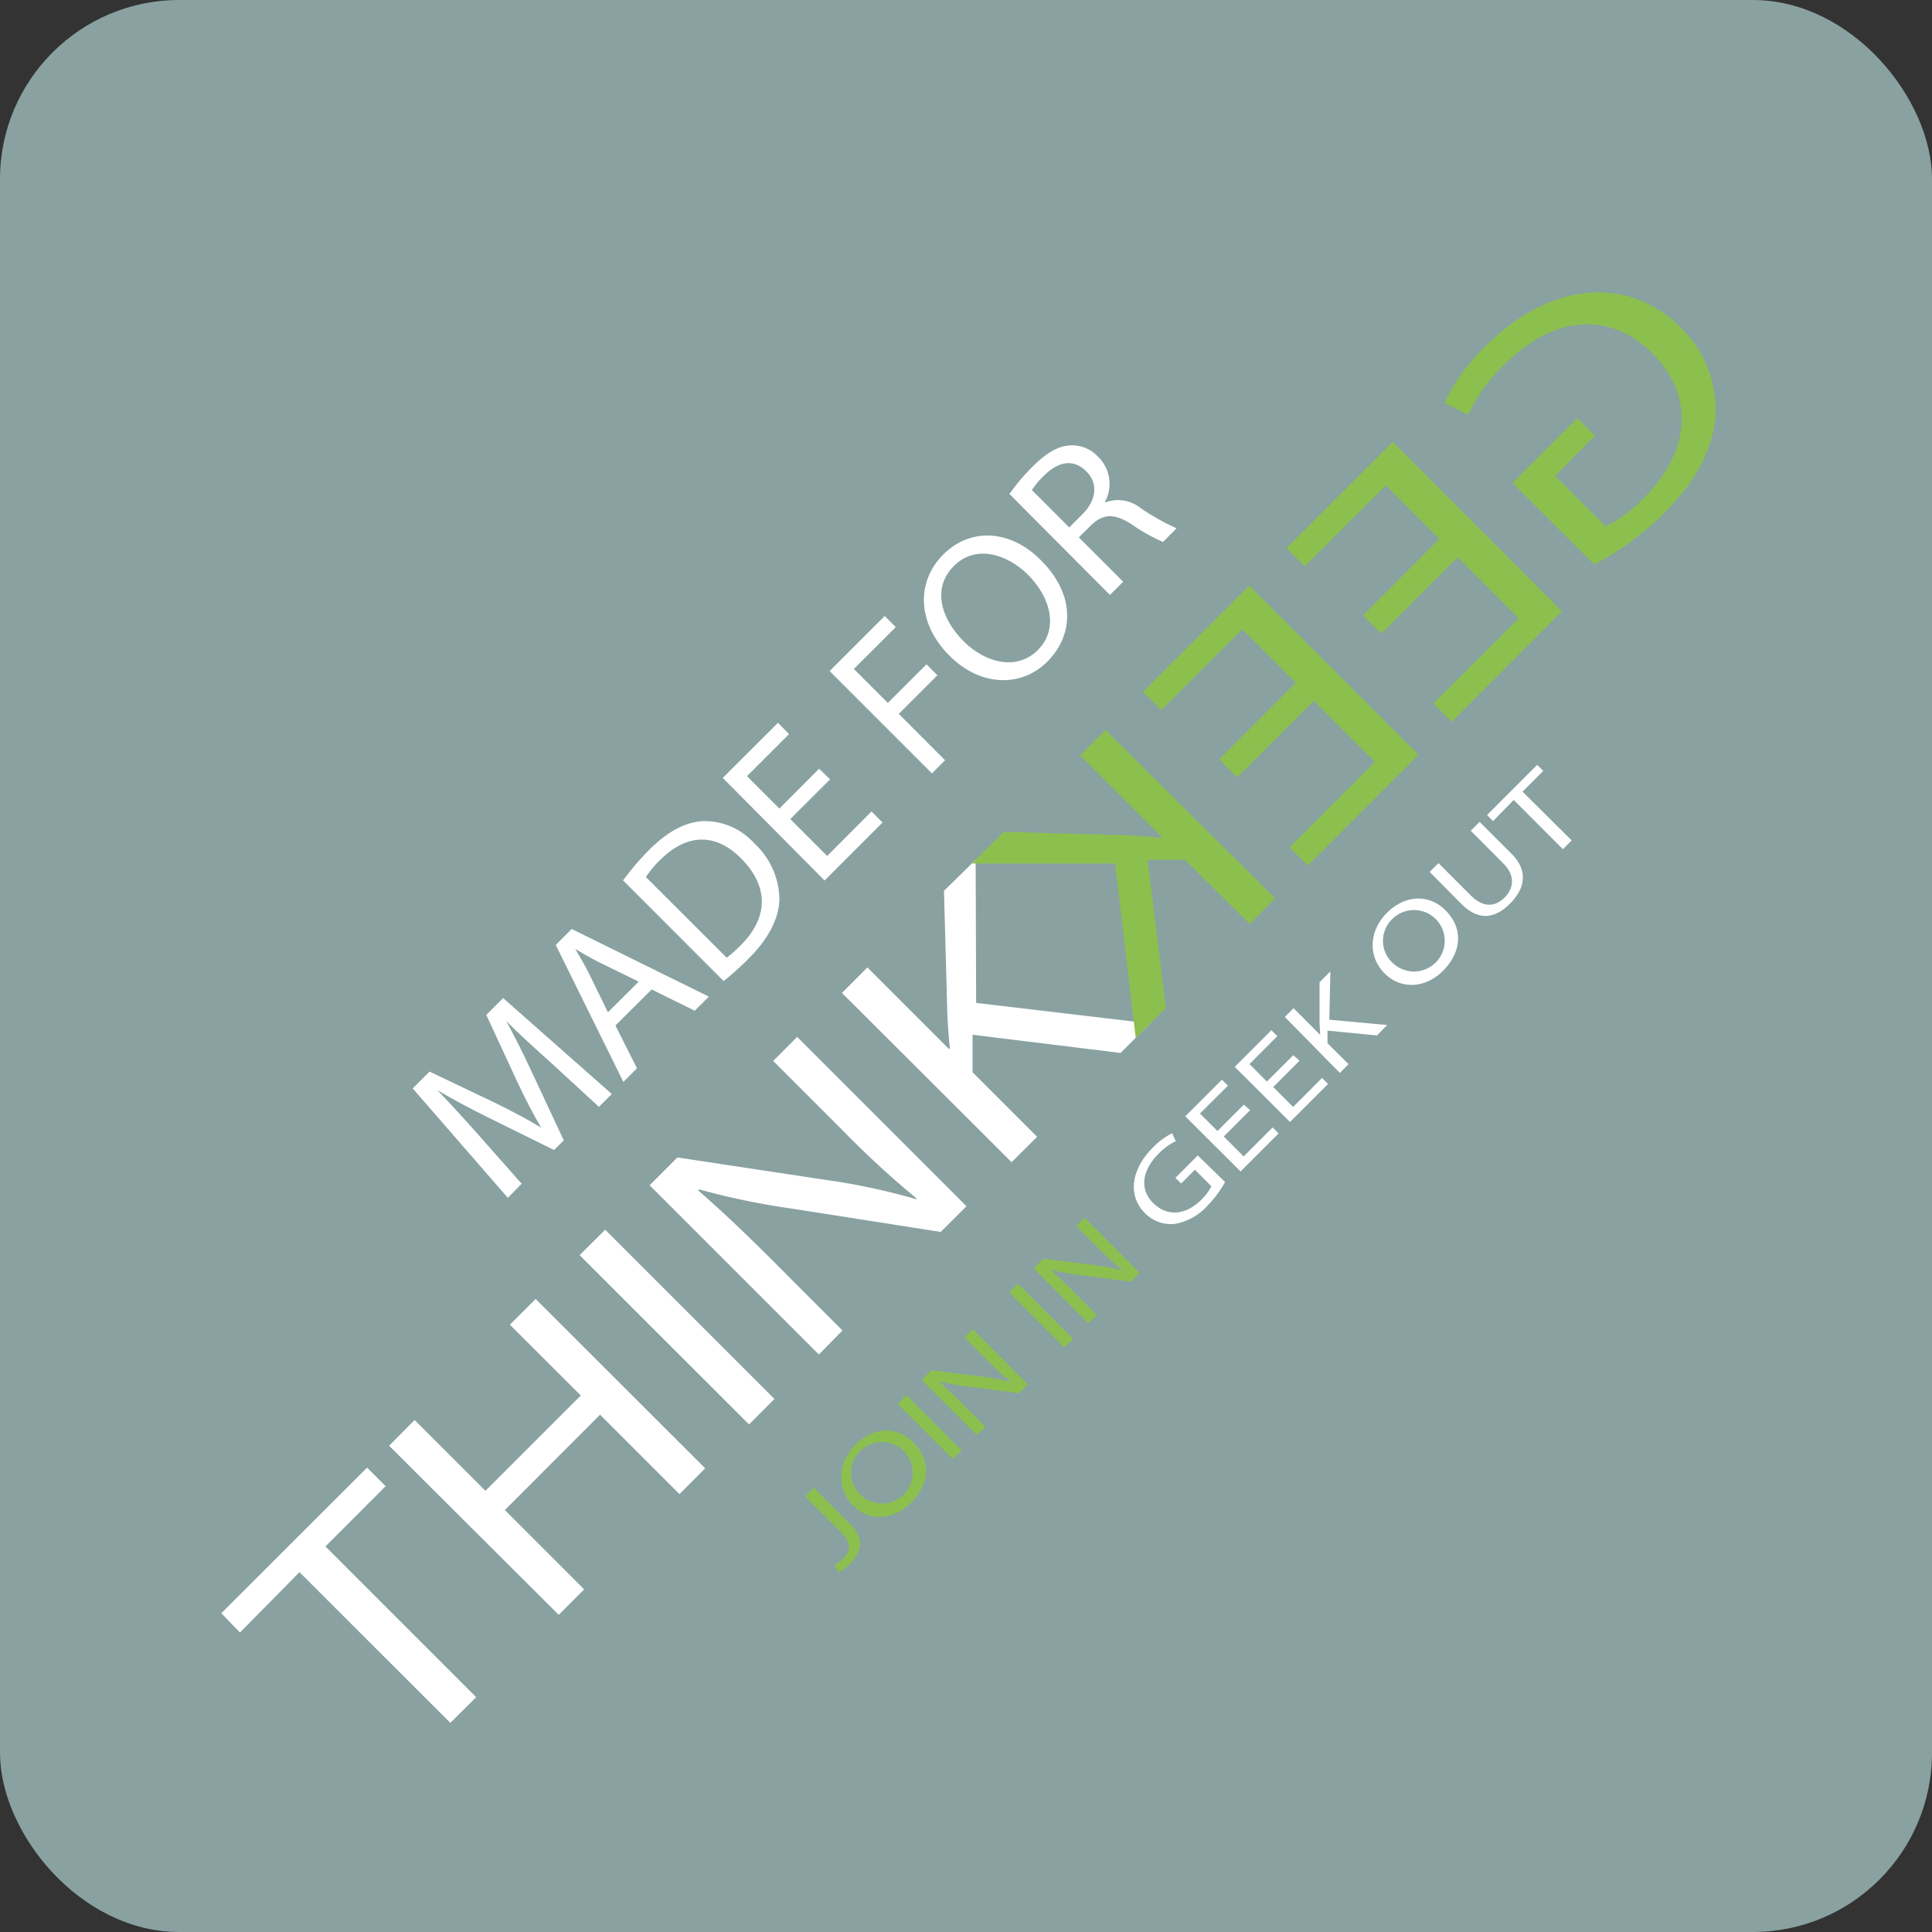 <svg xmlns="http://www.w3.org/2000/svg" viewBox="0 0 200 200"><rect x="0" y="0" width="200" height="200" fill="#333333" stroke="none"/><defs><style>.cls-1{fill:#89a1a1;}.cls-2{fill:#fff;}.cls-3{fill:#8cc04e;}</style></defs><g id="Calque_2" data-name="Calque 2"><g id="THINKGEEK"><rect class="cls-1" width="200" height="200" rx="18.55"/><path class="cls-2" d="M57.13,110.1c-1.56-1.4-3.43-3.08-4.73-4.41l0,0c.88,1.61,1.76,3.36,2.69,5.36l3.27,7-1,1-6.75-3.33c-2-1-3.79-1.93-5.35-2.89l0,0c1.29,1.35,3,3.21,4.48,4.89l4.26,4.82L52.57,124l-9.85-11.33,1.75-1.74,6.93,3.31c1.74.86,3.26,1.67,4.63,2.5l0,0c-.8-1.33-1.59-2.87-2.45-4.68l-3.24-7,1.74-1.74,11.25,9.93-1.33,1.33Z"/><path class="cls-2" d="M63.71,106.16l2.23,4.43L64.53,112l-7-14.18,1.65-1.65,14.2,7-1.46,1.46-4.46-2.2Zm2.41-4.54-4.09-2c-.93-.46-1.71-.93-2.48-1.39l0,0c.47.79.94,1.61,1.38,2.46l2,4.1Z"/><path class="cls-2" d="M64.5,91.14A28.73,28.73,0,0,1,67.18,88c2-2,3.82-2.9,5.61-3a6.92,6.92,0,0,1,5.3,2.31A8,8,0,0,1,80.68,93c0,2-1.1,4.15-3.16,6.21a30.56,30.56,0,0,1-2.61,2.35Zm10.73,8a12.59,12.59,0,0,0,1.46-1.3c2.92-2.92,2.87-6.14,0-9-2.48-2.51-5.48-2.69-8.37.2a10.77,10.77,0,0,0-1.46,1.75Z"/><path class="cls-2" d="M85.93,80.68l-4.12,4.11,3.82,3.82L90.22,84l1.14,1.15-6,6L74.82,80.53l5.72-5.71L81.68,76l-4.35,4.35,3.35,3.35,4.11-4.12Z"/><path class="cls-2" d="M85.88,69.47l5.7-5.7,1.15,1.15-4.34,4.33,3.52,3.52,4-4,1.13,1.13-4,4,4.79,4.8-1.36,1.36Z"/><path class="cls-2" d="M107.76,58c3.65,3.64,3.36,7.79.66,10.49s-6.93,2.6-10.13-.61c-3.36-3.36-3.47-7.65-.64-10.48S104.62,54.82,107.76,58Zm-8,8.39c2.26,2.26,5.51,3.06,7.67.91s1.39-5.39-1-7.79c-2.1-2.11-5.4-3.21-7.68-.93S97.39,64,99.72,66.35Z"/><path class="cls-2" d="M104.5,51.14a20.26,20.26,0,0,1,2.4-2.84c1.46-1.46,2.67-2.14,3.93-2.2a3.7,3.7,0,0,1,2.84,1.18,3.92,3.92,0,0,1,.71,4.69l0,.05a3.75,3.75,0,0,1,3.7.58,23.92,23.92,0,0,0,3.72,2.09l-1.41,1.41a18.68,18.68,0,0,1-3.24-1.82c-1.78-1.14-2.89-1.13-4.18.07l-1.29,1.28,4.59,4.59-1.37,1.37Zm6.19,3.46,1.39-1.4c1.46-1.46,1.59-3.19.38-4.4-1.37-1.37-2.95-1-4.41.46a8.3,8.3,0,0,0-1.23,1.47Z"/><path class="cls-2" d="M31,162.75,24.84,169,22.91,167,38,151.93l1.92,1.92-6.23,6.24,15.6,15.6-2.67,2.66Z"/><path class="cls-2" d="M42.92,147l7.33,7.33,9.87-9.87-7.34-7.33,2.67-2.66L73,152l-2.66,2.67-8.22-8.22-9.86,9.87,8.21,8.21-2.63,2.64L40.28,149.66Z"/><path class="cls-2" d="M62.65,127.3l17.52,17.52-2.63,2.64L60,129.93Z"/><path class="cls-2" d="M84.77,140.22,67.25,122.7l2.87-2.88,15.41,2.33a67.13,67.13,0,0,1,9.35,2l0-.09a95.58,95.58,0,0,1-7.51-6.9l-7.33-7.33,2.48-2.49,17.53,17.53-2.67,2.66-15.37-2.41a76.73,76.73,0,0,1-9.66-2l-.06.12c2.36,2.06,4.52,4.1,7.44,7l7.48,7.49Z"/><path class="cls-2" d="M87.16,102.79l2.63-2.64,8.45,8.45.09-.09c-.13-1.22-.21-2.39-.26-3.47l-.35-12.82L101,89l.05,14.82,18,2.13L116,109l-15.32-1.88V111l6.68,6.68-2.64,2.63Z"/><path class="cls-3" d="M83.34,154.92l.91-.91,3.82,3.83c1.52,1.51,1.07,2.9-.14,4.1a5.11,5.11,0,0,1-1.1.84l-.47-.74a3.68,3.68,0,0,0,.87-.65c.81-.81,1-1.59-.12-2.71Z"/><path class="cls-3" d="M94.55,149.3c2,2,1.54,4.48-.25,6.27s-4.32,2-6,.26-1.62-4.39.25-6.26S92.85,147.61,94.55,149.3Zm-5.35,5.54a3.18,3.18,0,1,0-.14-4.63A3.1,3.1,0,0,0,89.2,154.84Z"/><path class="cls-3" d="M93.83,144.42l5.72,5.72-.91.91-5.71-5.72Z"/><path class="cls-3" d="M101.13,148.56l-5.72-5.72,1-1,5.14.65a22.31,22.31,0,0,1,3.12.59v0a30.27,30.27,0,0,1-2.45-2.24l-2.39-2.39.85-.86,5.72,5.72-.92.92-5.13-.68a24.94,24.94,0,0,1-3.22-.59l0,0c.77.67,1.48,1.33,2.43,2.28L102,147.7Z"/><path class="cls-3" d="M105.38,132.88l5.71,5.72-.9.9-5.72-5.71Z"/><path class="cls-3" d="M112.67,137,107,131.3l1-1,5.14.64a22.51,22.51,0,0,1,3.12.6v0a28.68,28.68,0,0,1-2.45-2.24l-2.4-2.4.86-.85,5.71,5.72-.91.91L111.9,132a24.29,24.29,0,0,1-3.22-.6l0,0c.77.67,1.48,1.34,2.43,2.29l2.44,2.44Z"/><path class="cls-2" d="M126.82,122.36a11.39,11.39,0,0,1-1.84,2.47,5.87,5.87,0,0,1-3.38,1.87,3.77,3.77,0,0,1-3.11-1.15c-1.69-1.71-1.5-4.4.85-6.75a7.58,7.58,0,0,1,2-1.49l.38.82a6.19,6.19,0,0,0-1.79,1.31c-1.71,1.71-2,3.69-.53,5.12s3.38,1.23,5-.4a5.14,5.14,0,0,0,1-1.36l-1.7-1.71-1.43,1.43-.59-.59,2.31-2.32Z"/><path class="cls-2" d="M129.41,114.92l-2.73,2.73,2.06,2.06,3-3,.62.62-3.94,3.94-5.72-5.71,3.79-3.79.62.62-2.89,2.88,1.81,1.81,2.73-2.73Z"/><path class="cls-2" d="M134.53,109.8l-2.73,2.73,2.06,2.06,3-3,.62.62-3.94,3.94-5.72-5.71,3.79-3.79.62.61-2.88,2.89,1.8,1.81,2.73-2.73Z"/><path class="cls-2" d="M133,105.27l.91-.9,2.75,2.76,0,0c0-.4-.05-.8-.06-1.16v-4.29l1.12-1.12-.11,5,6,.55-1.07,1.08-5.12-.5,0,1.3,2.18,2.17-.9.91Z"/><path class="cls-2" d="M149.63,94.23c2,2,1.54,4.48-.25,6.27s-4.33,2-6.06.25-1.61-4.39.26-6.26S147.93,92.53,149.63,94.23Zm-5.36,5.54a3.18,3.18,0,1,0-.13-4.64A3.11,3.11,0,0,0,144.27,99.77Z"/><path class="cls-2" d="M148.91,89.35l3.38,3.38c1.28,1.28,2.52,1.13,3.46.19s1.15-2.27-.12-3.53L152.25,86l.92-.92,3.33,3.33c1.76,1.76,1.34,3.61-.18,5.13s-3.19,1.85-5,.08L148,90.26Z"/><path class="cls-2" d="M156.7,82.81,154.56,85l-.62-.63,5.19-5.19.63.62-2.15,2.15L162.7,87l-.91.91Z"/><path class="cls-3" d="M156.57,50l6.72-6.72,1.82,1.82L161,49.26l5.23,5.23a13.91,13.91,0,0,0,4-3c4.75-4.75,5.24-10.5.8-14.94s-10.29-3.81-15.25,1.15A17,17,0,0,0,152,42.93l-2.48-1.22a20.5,20.5,0,0,1,4.28-5.89c6.84-6.84,14.84-7.19,20.09-2a11.86,11.86,0,0,1,3.69,9.37c-.36,3.63-2.23,6.85-5.32,9.94a30.71,30.71,0,0,1-7.22,5.3Z"/><path class="cls-3" d="M141.1,63.72,149,55.79l-5.54-5.54-8.38,8.38-1.9-1.89,11-11,17.52,17.53L150.28,74.72l-1.9-1.9L157.22,64l-6.32-6.32L143,65.59Z"/><path class="cls-3" d="M126.21,78.61l7.93-7.93-5.54-5.54-8.38,8.38-1.9-1.9,11-11,17.52,17.52L135.39,89.6l-1.89-1.89,8.83-8.84L136,72.55l-7.92,7.93Z"/><path class="cls-3" d="M132,93l-2.64,2.64L122.66,89l-3.86,0,1.89,15.32-3.12,3.12-2.13-18.05-14.82,0,3.27-3.27,12.81.34c1.09.06,2.26.14,3.48.27l.09-.09-8.45-8.45,2.63-2.63Z"/></g></g></svg>